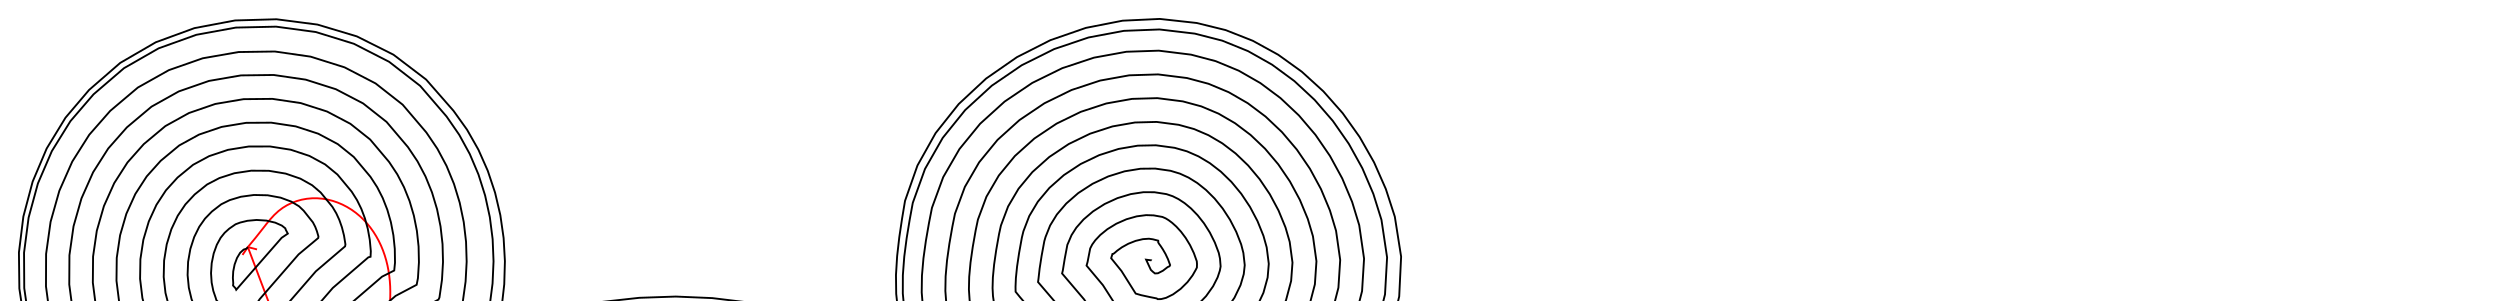 <svg x="0" y="0" width="2640.737" height="318.136" version="1.1" xmlns="http://www.w3.org/2000/svg" xmlns:xlink="http://www.w3.org/1999/xlink"><g fill="none" stroke="none" stroke-width="2" stroke-linecap="butt" stroke-linejoin="miter" stroke-miterlimit="10" stroke-dasharray="" stroke-dashoffset="0" font-family="sans-serif" font-weight="normal" font-size="12" text-anchor="start" mix-blend-mode="normal"><polyline points="343.287,803.085 419.695,948.354 420.827,951.341 424.061,959.619 429.15,972.167 435.849,987.96 443.913,1005.977 453.095,1025.195 463.151,1044.592 473.835,1063.144 484.9,1079.829 496.103,1093.624 504.444,1102.792 512.782,1112.259 521.17,1121.887 529.66,1131.539 538.304,1141.078 547.154,1150.365 556.263,1159.264 565.682,1167.636 575.465,1175.345 585.664,1182.253 596.557,1188.558 608.282,1194.505 620.676,1200.03 633.578,1205.071 646.826,1209.561 660.257,1213.438 673.71,1216.637 687.022,1219.093 700.032,1220.743 712.578,1221.523 726.031,1221.163 740.023,1219.497 754.378,1216.684 768.922,1212.886 783.48,1208.26 797.876,1202.969 811.935,1197.17 825.482,1191.024 838.343,1184.692 850.34,1178.332 861.289,1171.807 871.23,1164.874 880.333,1157.536 888.766,1149.798 896.698,1141.661 904.297,1133.129 911.732,1124.206 919.172,1114.894 926.786,1105.198 934.741,1095.12 944.24,1082.382 954.854,1066.846 966.094,1049.486 977.469,1031.279 988.49,1013.198 998.666,996.218 1007.508,981.315 1014.524,969.463 1019.225,961.637 1021.121,958.812 1094.16,823.837" stroke="#000000"></polyline><path d="M343.287,803.085c-0.233,-0.443 -0.233,-0.443 -0.233,-0.443c-3.858,-7.335 -8.086,-14.466 -12.537,-21.457c-4.451,-6.991 -9.043,-14.196 -10.506,-22.353c-1.055,-5.882 -0.335,-12.046 1.883,-17.594c2.218,-5.549 5.909,-10.477 10.498,-14.305c9.177,-7.656 21.725,-10.684 33.606,-9.397c11.881,1.287 23.093,6.624 32.525,13.963c9.432,7.34 17.192,16.626 23.998,26.449c13.611,19.647 23.791,41.825 40.049,59.346c8.129,8.761 17.809,16.282 28.92,20.682c11.111,4.4 23.738,5.508 35.088,1.766c7.852,-2.589 14.82,-7.268 21.694,-11.862c6.875,-4.593 13.851,-9.034 20.978,-13.224c0.431,-0.253 0.431,-0.253 0.431,-0.253" stroke="#ff0000"></path><g stroke="#ff0000"><line x1="343.287" y1="803.085" x2="569.681" y2="814.404"></line><polyline points="563.543,822.299 569.681,814.404 564.361,805.937"></polyline></g><polyline points="569.681,814.404 571.037,813.607 574.824,811.408 580.618,808.097 587.995,803.964 596.531,799.3 605.802,794.394 615.384,789.535 624.855,785.015 633.789,781.123 641.763,778.148 648.937,775.946 656.504,773.928 664.397,772.113 672.549,770.517 680.894,769.16 689.365,768.059 697.896,767.231 706.421,766.696 714.872,766.47 723.183,766.572 732.185,767.015 741.068,767.751 749.865,768.789 758.613,770.137 767.347,771.806 776.101,773.803 784.911,776.137 793.811,778.818 802.837,781.854 812.024,785.255 818.502,788.139 825.417,791.846 832.505,796.109 839.504,800.665 846.149,805.248 852.177,809.592 857.324,813.432 861.327,816.503 863.922,818.541 864.846,819.279" stroke="#000000"></polyline><path d="M864.846,819.279c0.391,0.312 0.391,0.312 0.391,0.312c6.557,5.24 12.571,11.113 18.208,17.332c2.818,3.109 5.678,6.218 9.018,8.759c3.34,2.541 7.259,4.506 11.444,4.81c3.916,0.285 7.896,-0.942 11.071,-3.252c3.175,-2.31 5.543,-5.667 6.814,-9.383c1.27,-3.715 1.459,-7.771 0.705,-11.624c-0.754,-3.853 -2.436,-7.503 -4.739,-10.683c-4.605,-6.36 -11.567,-10.726 -18.956,-13.387c-7.388,-2.661 -15.242,-3.742 -23.051,-4.565c-16.409,-1.73 -32.892,-2.661 -49.339,-3.992c-0.498,-0.04 -0.498,-0.04 -0.498,-0.04" stroke="#ff0000"></path><g stroke="#ff0000"><line x1="864.846" y1="819.279" x2="825.914" y2="793.566"></line><polyline points="835.214,789.892 825.914,793.566 826.185,803.563"></polyline></g><polygon points="267.562,829.221 261.816,797.664 260.067,766.352 261.797,735.297 266.491,704.513 273.631,674.011 282.701,643.805 293.184,613.908 304.562,584.333 316.319,555.093 327.938,526.199 300.741,531.144 273.089,532.839 245.309,531.415 217.725,527.004 190.662,519.738 164.445,509.747 139.4,497.163 115.851,482.117 94.123,464.74 74.542,445.165 53.097,413.438 36.962,378.967 26.094,342.507 20.454,304.814 20,266.642 24.692,228.745 34.488,191.878 49.349,156.797 69.232,124.256 94.098,95.01 127.037,66.416 164.555,44.645 205.398,29.705 248.313,21.605 292.048,20.354 335.347,25.961 376.959,38.435 415.629,57.785 450.104,84.02 479.13,117.149 493.358,137.037 505.389,158.205 515.246,180.443 522.948,203.541 528.517,227.288 531.975,251.472 533.343,275.884 532.642,300.312 529.894,324.547 525.119,348.377 561.575,335.757 598.903,325.883 636.876,318.807 675.265,314.58 713.842,313.255 752.377,314.883 790.642,319.518 828.409,327.211 865.449,338.015 901.534,351.981 881.634,349.021 861.263,348.472 840.855,350.345 820.843,354.652 801.66,361.403 783.738,370.611 767.512,382.287 753.415,396.441 741.879,413.085 733.337,432.231 728.033,426.576 722.248,420.593 716.047,414.374 709.495,408.009 702.657,401.591 695.599,395.211 688.385,388.961 681.081,382.932 673.753,377.217 666.464,371.905 655.543,366.736 639.283,362.498 618.825,359.543 595.305,358.222 569.863,358.887 543.636,361.888 517.763,367.579 493.383,376.309 471.632,388.431 453.651,404.296 431.295,430.653 413.183,459.654 399.219,490.788 389.308,523.545 383.352,557.414 381.256,591.885 382.924,626.447 388.26,660.59 397.166,693.803 409.548,725.575 397.387,717.264 382.405,712.06 365.529,709.957 347.685,710.944 329.8,715.015 312.801,722.159 297.615,732.369 285.168,745.636 276.388,761.952 272.201,781.307 271.825,785.833 271.394,790.365 270.92,794.923 270.417,799.526 269.9,804.195 269.381,808.949 268.874,813.809 268.393,818.794 267.951,823.925" stroke="#000000"></polygon><path d="M543.636,361.888c-0.497,0.057 -0.497,0.057 -0.497,0.057c-16.393,1.876 -32.775,3.851 -49.179,5.629c-49.306,5.343 -99.088,8.348 -147.345,19.79c-48.257,11.442 -95.683,32.115 -130.239,67.689c-17.278,17.787 -31.062,39.151 -38.897,62.678c-7.835,23.527 -9.583,49.233 -3.724,73.329c5.858,24.095 19.494,46.442 39.057,61.68c19.563,15.238 45.06,23.028 69.681,20.075c16.391,-1.966 32.169,-7.321 48.266,-10.985c0.488,-0.111 0.488,-0.111 0.488,-0.111" stroke="#ff0000"></path><g stroke="#ff0000"><line x1="543.636" y1="361.888" x2="331.246" y2="661.72"></line><polyline points="327.877,652.304 331.246,661.72 341.245,661.774"></polyline></g><polyline points="530.783,355.717 564.139,344.17 601.001,335.203 638.389,329.03 676.067,325.693 713.794,325.231 751.335,327.651 788.449,333.046 818.714,340.156 795.499,347.092 775.056,356.424 756.013,368.787 738.907,384.351 727.957,398.06 724.13,392.682 717.821,385.128 711.353,377.409 704.686,369.687 697.8,362.096 690.84,354.554 681.873,345.958 713.715,345.246 749.606,348.848 744.002,354.687 725.259,369.568 723.756,363.395 715.821,356.52" stroke="#000000"></polyline><path d="M530.783,355.717c-0.472,0.164 -0.472,0.164 -0.472,0.164c-7.965,2.757 -16.202,4.621 -24.53,5.921c-4.164,0.65 -8.356,1.342 -12.299,2.829c-3.943,1.487 -7.69,3.884 -9.948,7.442c-2.109,3.323 -2.75,7.504 -1.917,11.351c0.833,3.847 3.094,7.336 6.146,9.82c3.052,2.485 6.865,3.979 10.775,4.426c3.91,0.447 7.911,-0.133 11.607,-1.486c7.392,-2.706 13.396,-8.384 17.871,-14.86c4.475,-6.476 7.584,-13.777 10.71,-21.001c3.126,-7.224 6.337,-14.493 10.981,-20.849c4.644,-6.356 10.894,-11.81 18.419,-14.122c3.762,-1.156 7.796,-1.498 11.669,-0.794c3.873,0.704 7.573,2.474 10.42,5.192c2.846,2.718 4.804,6.396 5.279,10.303c0.475,3.907 -0.578,8.014 -3.025,11.096c-2.622,3.303 -6.624,5.269 -10.716,6.29c-4.092,1.021 -8.341,1.208 -12.555,1.357c-8.43,0.298 -16.836,1.174 -25.073,2.986c-0.488,0.107 -0.488,0.107 -0.488,0.107" stroke="#ff0000"></path><g stroke="#ff0000"><line x1="530.783" y1="355.717" x2="543.636" y2="361.888"></line><polyline points="534.92,366.79 543.636,361.888 542.011,352.021"></polyline></g><polyline points="360.498,522 354.862,554.054 350.903,591.695 350.95,629.707 354.932,667.641 354.795,674.556 342.378,673.156 317.429,676.504 323.674,657.132 336.485,631.388 335.995,660.639 331.246,661.72" stroke="#000000"></polyline><path d="M360.498,522c0.087,-0.492 0.087,-0.492 0.087,-0.492c2.858,-16.252 5.099,-32.621 8.573,-48.752c6.2,-28.791 17.538,-56.169 27.045,-84.043c9.507,-27.874 17.283,-56.945 15.933,-86.364c-0.675,-14.71 -3.674,-29.389 -9.642,-42.851c-5.968,-13.462 -14.968,-25.681 -26.607,-34.7c-11.64,-9.02 -25.963,-14.737 -40.675,-15.359c-14.712,-0.622 -29.734,4.013 -41.019,13.472c-6.332,5.307 -11.422,11.913 -16.481,18.444c-5.059,6.531 -10.232,12.974 -15.583,19.268c-0.324,0.381 -0.324,0.381 -0.324,0.381" stroke="#ff0000"></path><g stroke="#ff0000"><line x1="360.498" y1="522" x2="261.805" y2="261.002"></line><polyline points="271.495,263.47 261.805,261.002 256.171,269.265"></polyline></g><polyline points="267.474,827.574 262.023,797.64 260.484,766.352 262.42,735.362 267.31,704.671 274.64,674.28 283.894,644.193 294.558,614.413 306.121,584.947 318.07,555.797 331.305,523.454 300.462,528.844 273.077,530.306 245.597,528.682 218.344,524.106 191.642,516.712 165.815,506.636 141.187,494.019 118.085,478.998 96.828,461.717 77.85,442.435 57.015,411.215 41.379,377.285 30.927,341.431 25.616,304.399 25.4,266.942 30.231,229.818 40.05,193.785 54.794,159.595 74.389,127.988 98.793,99.656 131.023,71.996 167.565,51.069 207.344,36.774 249.126,29.133 291.657,28.156 333.668,33.841 373.855,46.261 410.981,65.244 443.854,90.716 471.696,123.042 485.059,142.344 496.271,162.803 505.385,184.262 512.426,206.522 517.414,229.379 520.372,252.624 521.322,276.048 520.288,299.436 517.3,322.575 510.155,356.39 487.795,364.001 463.587,377.059 443.465,394.307 419.462,422.011 399.918,452.58 384.78,485.391 373.942,519.884 367.285,555.519 364.695,591.782 366.066,628.166 371.304,664.177 378.847,693.789 366.152,691.819 345.108,692.599 324.015,697.005 303.625,705.157 284.83,717.331 286.142,708.305 293.34,679.271 302.467,650.234 313.056,621.213 324.627,592.226 336.685,563.282 363.771,496.977 298.003,508.536 272.973,509.679 247.774,507.997 222.725,503.596 198.159,496.589 174.413,487.114 151.822,475.319 130.716,461.363 111.412,445.418 94.908,428.357 76.376,400.23 62.339,369.306 53.112,336.491 48.572,302.554 48.696,268.24 53.432,234.315 62.69,201.545 76.347,170.668 94.26,142.372 116.432,117.116 145.645,92.462 178.355,74.095 214.167,61.562 251.917,54.978 290.34,54.411 328.126,59.84 363.985,71.145 396.725,88.123 425.333,110.561 450.371,139.945 461.987,157.097 471.669,175.207 479.538,194.274 485.596,214.125 489.846,234.572 492.288,255.414 492.933,276.435 491.799,297.416 488.915,318.13 485.05,334.71 475.753,337.474 446.634,353.094 422.463,373.71 395.588,404.573 373.708,438.603 356.827,474.943 295.237,485.699 272.857,486.526 250.214,484.822 227.624,480.659 205.43,474.137 183.984,465.383 163.633,454.549 144.716,441.818 127.544,427.389 113.738,412.818 97.706,388.128 85.388,360.532 77.191,331.129 73.169,300.577 73.344,269.613 77.68,239.015 86.07,209.558 98.346,181.97 114.31,156.886 134.029,134.532 160.067,112.649 188.882,96.556 220.75,85.478 254.581,79.645 289.098,79.202 322.948,84.133 354.819,94.255 383.563,109.246 408.332,128.778 430.91,155.371 441.053,170.483 449.463,186.404 456.327,203.263 461.628,220.916 465.343,239.188 467.454,257.88 467.956,276.776 466.859,295.647 464.19,314.258 463.187,316.434 432.391,332.961 404.894,356.481 375.698,390.044 351.96,427.004 339.623,453.153 292.269,461.197 272.734,461.838 252.799,460.26 232.785,456.497 213.05,450.61 193.961,442.727 175.883,433.008 159.161,421.65 144.105,408.881 132.97,396.946 119.383,375.829 108.696,351.659 101.553,325.704 98.068,298.575 98.308,271.003 102.251,243.778 109.773,217.683 120.662,193.434 134.659,171.616 151.898,152.218 174.72,133.159 199.582,119.389 227.446,109.801 257.292,104.746 287.832,104.441 317.673,108.878 345.477,117.806 370.143,130.784 390.988,147.361 411.046,171.116 419.674,184.154 426.796,197.833 432.646,212.435 437.185,227.842 440.366,243.893 442.151,260.394 442.519,277.123 441.471,293.846 440.11,300.805 417.928,312.517 387.062,338.993 355.518,375.304 329.905,415.242 322.235,430.956 289.263,436.373 272.609,436.824 255.419,435.374 238.014,432.016 220.763,426.795 204.051,419.819 188.258,411.248 173.74,401.297 160.8,390.222 152.34,380.961 141.194,363.454 132.125,342.74 126.016,320.256 123.045,296.567 123.326,272.397 126.852,248.546 133.481,225.809 142.96,204.89 154.983,186.327 169.736,169.874 189.341,153.624 210.254,142.161 234.12,134.05 259.993,129.759 286.572,129.58 312.422,133.513 336.181,141.243 356.794,152.207 373.744,165.837 391.306,186.763 398.439,197.733 404.28,209.186 409.122,221.547 412.903,234.723 415.553,248.567 417.014,262.89 417.248,277.468 416.429,285.731 403.576,292.229 369.365,321.637 335.49,360.676 308.016,403.569 304.977,408.925 286.279,411.734 272.484,411.997 258.019,410.673 243.205,407.716 228.423,403.144 214.076,397.055 200.561,389.614 188.241,381.052 177.417,371.651 171.629,365.043 162.924,351.125 155.479,333.849 150.414,314.823 147.971,294.564 148.305,273.788 151.426,253.309 157.177,233.931 165.258,216.345 175.296,201.031 187.565,187.521 203.956,174.08 220.921,164.924 240.792,158.289 262.693,154.761 285.312,154.724 307.166,158.169 326.872,164.712 343.419,173.674 356.456,184.361 371.503,202.46 377.122,211.363 381.664,220.589 385.48,230.703 388.485,241.642 390.586,253.271 391.705,265.404 391.42,271.213 389.121,271.796 351.531,304.148 315.296,345.925 288.886,387.062 283.338,387.451 272.362,387.513 260.585,386.299 248.33,383.722 235.995,379.763 224,374.523 212.755,368.173 202.63,360.962 193.926,353.201 190.816,349.208 184.566,338.845 178.768,324.984 174.79,309.395 172.919,292.558 173.353,275.183 176.115,258.094 181.027,242.105 187.741,227.897 195.841,215.903 205.632,205.403 218.794,194.849 231.772,188.078 247.592,182.992 265.45,180.291 284.024,180.418 301.792,183.382 317.346,188.731 329.72,195.659 338.737,203.347 351.191,218.56 355.243,225.354 358.435,232.302 361.178,240.116 363.367,248.759 364.885,258.112 364.521,260.218 333.632,286.595 295.012,331.109 274.016,363.485 272.239,362.935 263.163,361.811 253.483,359.597 243.611,356.247 233.983,351.855 225.034,346.581 217.136,340.711 210.585,334.582 210.198,333.213 206.45,326.429 202.34,316.01 199.456,303.902 198.157,290.529 198.685,276.594 201.076,262.932 205.134,250.368 210.462,239.569 216.569,230.907 223.841,223.426 233.733,215.759 242.685,211.367 254.43,207.831 268.222,205.955 282.727,206.276 296.377,208.785 307.728,212.978 315.864,217.896 320.779,222.589 330.566,234.909 332.982,239.589 334.755,244.241 336.359,249.729 336.13,251.436 315.4,268.715 274.31,315.988 260.47,336.719 258.603,335.629 251.195,332.831 243.946,329.232 237.297,325.017 231.648,320.451 228.514,316.912 227.751,314.343 225.326,307.26 223.566,298.533 222.913,288.539 223.621,277.983 225.733,267.711 229.027,258.558 233.058,251.178 237.29,245.906 242.137,241.536 248.838,236.901 253.789,235.061 261.419,233.22 271.071,232.341 281.387,233.008 290.749,235.189 297.694,238.275 301.354,241.182 301.906,242.81 304.041,246.764 297.522,251.182 253.892,301.074 249.517,306.114 248.889,304.633 246.177,301.611 246.384,299.243 245.988,293.54 246.362,286.654 247.837,279.332 250.364,272.486 253.669,267.004 257.349,263.658 260.411,262.642 261.805,261.002" stroke="#000000"></polyline><path d="M267.474,827.574c0.09,0.492 0.09,0.492 0.09,0.492c2.956,16.234 5.236,32.602 8.868,48.699c14.645,64.915 59.605,121.788 118.178,153.374c58.573,31.586 129.63,38.087 193.738,20.237c64.108,-17.85 120.887,-59.346 159.627,-113.454c38.74,-54.108 59.624,-120.31 61.734,-186.824c0.523,-16.492 0.21,-32.999 0.314,-49.499c0.003,-0.5 0.003,-0.5 0.003,-0.5" stroke="#ff0000"></path><g stroke="#ff0000"><line x1="267.474" y1="827.574" x2="810.026" y2="700.1"></line><polyline points="806.315,709.386 810.026,700.1 802.568,693.438"></polyline></g><polygon points="1094.39,730.495 1083.795,729.242 1072.574,730.04 1061.381,732.01 1050.869,734.272 1041.693,735.946 1034.505,736.152 1029.96,734.01 1028.71,728.642 1031.408,719.166 1038.71,704.704 1049.58,673.557 1056.881,641.339 1060.593,608.488 1060.698,575.444 1057.175,542.644 1050.006,510.527 1039.171,479.532 1024.65,450.096 1006.425,422.659 984.475,397.658 970.639,382.861 960.357,366.453 953.211,348.724 948.784,329.967 946.66,310.474 946.421,290.536 947.65,270.444 949.931,250.491 952.846,230.967 955.979,212.165 969.113,174.814 988.289,140.586 1012.713,109.857 1041.594,83.003 1074.14,60.399 1109.559,42.421 1147.058,29.445 1185.845,21.846 1225.128,20 1264.115,24.282 1294.559,31.763 1323.317,43.078 1350.228,57.871 1375.132,75.786 1397.866,96.467 1418.269,119.558 1436.179,144.702 1451.435,171.542 1463.876,199.724 1473.34,228.89 1480,271.127 1477.975,313.135 1468.093,354.038 1451.181,392.96 1428.067,429.024 1399.58,461.353 1366.547,489.07 1329.796,511.3 1290.154,527.165 1248.451,535.788 1234.09,536.733 1218.889,536.619 1203.19,535.629 1187.333,533.945 1171.659,531.75 1156.508,529.225 1142.221,526.553 1129.138,523.915 1117.6,521.495 1107.948,519.474 1125.782,550.487 1140.793,582.757 1153.112,616.089 1162.871,650.289 1170.203,685.162 1175.24,720.515 1178.114,756.154 1178.958,791.884 1177.902,827.51 1175.08,862.84 1169.127,845.996 1163.699,828.859 1158.425,811.839 1152.929,795.348 1146.838,779.795 1139.78,765.593 1131.379,753.151 1121.263,742.88 1109.058,735.191" stroke="#000000"></polygon><path d="M1109.058,735.191c-0.423,-0.267 -0.423,-0.267 -0.423,-0.267c-7.044,-4.438 -13.754,-9.379 -20.23,-14.611c-3.238,-2.616 -6.5,-5.225 -10.058,-7.386c-3.558,-2.161 -7.463,-3.869 -11.594,-4.387c-4.686,-0.588 -9.535,0.415 -13.678,2.682c-4.143,2.267 -7.576,5.77 -9.894,9.885c-2.318,4.115 -3.531,8.825 -3.644,13.546c-0.114,4.722 0.859,9.45 2.683,13.806c3.648,8.713 10.624,15.78 18.735,20.621c8.111,4.841 17.324,7.587 26.625,9.234c18.603,3.292 37.91,2.374 56.122,7.396c9.106,2.511 17.92,6.568 24.985,12.839c7.064,6.271 12.271,14.898 13.352,24.282c0.948,8.228 -1.146,16.471 -3.176,24.501c-2.03,8.03 -3.822,16.119 -5.228,24.281c-0.085,0.493 -0.085,0.493 -0.085,0.493" stroke="#ff0000"></path><g stroke="#ff0000"><line x1="1109.058" y1="735.191" x2="1173.549" y2="872.106"></line><polyline points="1163.695,870.407 1173.549,872.106 1178.516,863.426"></polyline></g><polyline points="1133.636,502.045 1122.18,499.641 1066.072,487.42 1060.654,470.518 1045.247,438.24 1025.667,407.927 1002.739,381.11 990.629,367.481 983.226,354.794 978.093,340.823 974.946,325.472 973.6,308.849 973.852,291.21 975.437,272.881 978.039,254.195 981.304,235.462 984.437,219.481 996.312,187.103 1013.444,157.47 1035.281,130.741 1061.167,107.304 1090.375,87.583 1122.111,71.993 1155.541,60.915 1189.811,54.673 1224.081,53.525 1258.194,57.738 1284.121,64.585 1308.492,74.672 1331.355,87.768 1352.588,103.613 1372.033,121.929 1389.508,142.405 1404.825,164.706 1417.801,188.471 1428.265,213.321 1435.751,237.893 1440.858,273.247 1438.743,307.501 1430.1,341.301 1415.433,373.896 1395.36,404.358 1370.643,431.707 1342.167,454.997 1310.894,473.372 1277.802,486.117 1242.637,492.916 1232.82,493.097 1220.443,492.542 1206.946,491.227 1192.833,489.263 1178.552,486.795 1164.507,483.985 1151.071,481.001 1138.58,478.011 1127.308,475.173 1085.013,465.844 1083.749,460.827 1066.958,425.742 1045.562,392.695 1021.268,364.321 1010.535,352.165 1005.585,343.394 1001.989,333.235 999.632,321.231 998.584,307.341 998.861,291.824 1000.35,275.065 1002.829,257.461 1005.999,239.363 1008.74,225.728 1019.18,197.436 1034.27,171.447 1053.681,147.769 1076.888,126.823 1103.223,109.097 1131.902,95.059 1162.064,85.112 1192.817,79.559 1223.299,78.599 1253.825,82.426 1276.519,88.488 1297.835,97.382 1317.961,108.983 1336.792,123.112 1354.158,139.547 1369.852,158.02 1383.656,178.212 1395.363,199.764 1404.789,222.285 1411.261,243.758 1415.649,274.612 1413.764,303.915 1406.184,333.283 1393.179,362.028 1375.222,389.172 1353.021,413.654 1327.48,434.469 1299.627,450.765 1270.517,461.907 1239.244,467.892 1232.087,467.89 1221.331,467.338 1209.072,466.092 1195.916,464.221 1182.377,461.848 1168.903,459.125 1155.888,456.211 1143.669,453.266 1132.492,450.44 1103.015,443.785 1088.518,413.332 1065.325,377.564 1039.68,347.638 1030.322,336.941 1027.82,332.059 1025.76,325.687 1024.197,317.01 1023.454,305.84 1023.765,292.436 1025.168,277.242 1027.531,260.717 1030.616,243.252 1032.976,231.958 1041.991,207.743 1055.051,185.395 1072.05,164.767 1092.588,146.315 1116.058,130.589 1141.686,118.11 1168.584,109.301 1195.823,104.445 1222.516,103.663 1249.458,107.097 1268.926,112.366 1287.194,120.061 1304.591,130.162 1321.03,142.569 1336.327,157.122 1350.25,173.592 1362.552,191.676 1373.003,211.018 1381.404,231.214 1386.873,249.6 1390.554,275.972 1388.907,300.346 1382.391,325.306 1371.049,350.226 1355.204,374.075 1335.509,395.713 1312.889,414.077 1288.439,428.315 1263.285,437.874 1235.876,443.06 1231.359,442.884 1222.212,442.344 1211.179,441.176 1198.97,439.405 1186.166,437.135 1173.257,434.505 1160.657,431.669 1148.706,428.779 1137.62,425.971 1120.051,421.81 1110.229,400.835 1085.22,362.332 1058.208,330.85 1050.228,321.625 1050.179,320.659 1049.656,318.099 1048.883,312.769 1048.438,304.333 1048.774,293.051 1050.081,279.426 1052.321,263.983 1055.311,247.153 1057.28,238.206 1064.858,218.076 1075.877,199.373 1090.458,181.801 1108.32,165.849 1128.921,152.127 1151.491,141.21 1175.119,133.543 1198.836,129.386 1221.731,128.791 1245.079,131.839 1261.307,136.322 1276.514,142.822 1291.168,151.425 1305.198,162.111 1318.411,174.781 1330.548,189.243 1341.334,205.214 1350.505,222.341 1357.856,240.205 1362.299,255.486 1365.249,277.343 1363.823,296.744 1358.364,317.251 1348.684,338.299 1334.958,358.807 1317.785,377.555 1298.111,393.423 1277.098,405.56 1255.949,413.496 1232.458,417.853 1230.62,417.483 1223.107,416.936 1213.323,415.828 1202.08,414.141 1190.027,411.958 1177.695,409.406 1165.522,406.631 1153.848,403.777 1142.86,400.971 1137.47,399.342 1132.445,388.047 1105.6,346.73 1077.208,313.634 1072.774,308.159 1072.7,302.869 1073.09,293.648 1074.331,281.553 1076.479,267.167 1079.404,250.958 1081.019,244.309 1087.221,228.18 1096.266,213.058 1108.487,198.486 1123.736,184.989 1141.53,173.24 1161.107,163.864 1181.53,157.326 1201.793,153.866 1220.961,153.465 1240.777,156.145 1253.821,159.865 1266.013,165.199 1277.964,172.339 1289.62,181.34 1300.767,192.171 1311.121,204.675 1320.386,218.579 1328.282,233.526 1334.584,249.091 1338,261.305 1340.216,278.699 1338.996,293.179 1334.561,309.271 1326.507,326.472 1314.863,343.654 1300.177,359.516 1283.416,372.885 1265.812,382.912 1248.642,389.211 1229.339,392.659 1223.983,392.087 1215.422,391.014 1205.127,389.386 1193.813,387.264 1182.052,384.765 1170.305,382.015 1158.91,379.164 1154.297,377.641 1153.934,375.677 1125.326,331.627 1096.475,297.941 1096.974,294.235 1098.166,283.643 1100.239,270.298 1103.117,254.704 1104.399,250.319 1109.258,238.138 1116.381,226.559 1126.302,214.971 1138.992,203.93 1154.026,194.165 1170.651,186.35 1187.903,180.968 1204.737,178.236 1220.193,178.066 1236.482,180.414 1246.334,183.407 1255.498,187.609 1264.709,193.336 1273.941,200.694 1282.98,209.702 1291.521,220.246 1299.233,232.075 1305.816,244.834 1311.03,258.085 1313.378,267.203 1314.819,280.074 1313.78,289.558 1310.378,301.163 1303.969,314.453 1294.436,328.249 1282.273,341.173 1268.47,351.997 1254.329,359.871 1241.205,364.497 1226.8,366.882 1224.892,366.286 1217.601,365.244 1208.292,363.671 1197.747,361.607 1186.58,359.156 1175.272,356.45 1170.078,354.81 1145.246,316.376 1121.874,288.873 1122.645,285.79 1124.634,273.513 1127.456,258.549 1128.389,256.486 1131.865,248.353 1136.991,240.392 1144.531,231.841 1154.583,223.288 1166.782,215.524 1180.381,209.273 1194.392,205.04 1207.73,203.019 1219.412,203.052 1232.123,205.047 1238.74,207.286 1244.839,210.325 1251.302,214.574 1258.116,220.227 1265.059,227.367 1271.797,235.914 1277.962,245.646 1283.24,256.196 1287.377,267.116 1288.668,273.121 1289.35,281.454 1288.508,285.929 1286.147,293.04 1281.393,302.413 1273.98,312.822 1264.347,322.808 1253.509,331.087 1242.837,336.812 1233.764,339.769 1224.572,341.032 1219.728,340.1 1211.38,338.585 1201.584,336.582 1190.996,334.184 1185.009,332.428 1165.033,301.227 1147.727,280.567 1148.798,276.697 1151.576,262.438 1153.733,258.234 1156.957,253.792 1162.216,248.206 1169.73,242.095 1179.192,236.304 1189.861,231.607 1200.723,228.527 1210.655,227.234 1218.649,227.5 1227.856,229.156 1231.305,230.664 1234.401,232.571 1238.161,235.389 1242.594,239.388 1247.465,244.708 1252.419,251.308 1257.072,258.974 1261.076,267.351 1264.166,275.979 1264.395,278.934 1264.276,282.639 1262.929,285.256 1259.736,290.863 1254.333,298.006 1247.112,305.151 1239.108,310.96 1231.763,314.591 1226.585,315.915 1222.804,315.988 1221.831,315.231 1214.437,313.747 1205.387,311.779 1199.644,310.118 1184.614,286.235 1173.703,272.755 1175.075,268.268 1175.847,268.227 1177.157,267.35 1180.118,264.773 1185.114,261.195 1191.836,257.477 1199.552,254.437 1207.215,252.612 1213.667,252.169 1217.86,252.78 1223.418,254.228 1223.521,255.142 1223.398,256.019 1224.228,257.46 1225.998,259.873 1228.385,263.514 1231.108,268.237 1233.766,273.843 1236,279.972 1235.324,281.254 1233.326,282.164 1228.388,285.968 1223.145,288.65 1219.983,288.844 1217.726,287.033 1215.641,285.058 1210.644,274.308 1216.249,275 1216.5,275.228" stroke="#000000"></polyline><path d="M1133.636,502.045c0.489,0.103 0.489,0.103 0.489,0.103c8.119,1.703 16.327,2.944 24.568,3.894c8.242,0.95 16.797,1.945 23.877,6.269c4.889,2.986 8.782,7.519 11.193,12.716c2.411,5.197 3.357,11.035 2.928,16.748c-0.857,11.426 -7.175,22.02 -15.826,29.533c-8.652,7.513 -19.478,12.171 -30.578,15.013c-11.1,2.843 -22.556,3.969 -33.954,5.145c-11.398,1.177 -22.851,2.424 -33.889,5.497c-11.039,3.073 -21.738,8.081 -30.069,15.947c-8.331,7.867 -14.107,18.817 -14.249,30.274c-0.071,5.729 1.27,11.497 4.052,16.505c2.783,5.008 7.024,9.229 12.144,11.798c7.417,3.721 16.039,3.94 24.335,4.141c8.295,0.201 16.583,0.699 24.823,1.673c0.497,0.059 0.497,0.059 0.497,0.059" stroke="#ff0000"></path><g stroke="#ff0000"><line x1="1133.636" y1="502.045" x2="1103.977" y2="677.361"></line><polyline points="1096.857,670.339 1103.977,677.361 1113.01,673.072"></polyline></g><polyline points="1094.45,730.223 1083.801,728.963 1072.506,729.488 1061.221,731.192 1050.653,733.182 1041.548,734.56 1034.855,734.474 1031.64,732.653 1031.004,728.698 1033.748,720.08 1041.272,705.792 1052.522,674.401 1060.173,641.896 1064.204,608.698 1064.587,575.242 1061.296,541.965 1054.293,509.304 1043.542,477.698 1029.003,447.59 1010.637,419.434 988.607,393.915 975.301,379.274 965.845,363.655 959.344,346.777 955.398,328.831 953.634,310.053 953.686,290.714 955.174,271.104 957.709,251.516 960.886,232.237 964.177,214.273 977.096,178.42 995.803,145.629 1019.569,116.201 1047.637,90.505 1079.23,68.922 1113.553,51.83 1149.795,39.6 1187.143,32.586 1224.781,31.119 1262.126,35.523 1291.007,42.93 1318.212,53.958 1343.653,68.287 1367.187,85.593 1388.661,105.54 1407.911,127.786 1424.771,151.98 1439.068,177.767 1450.649,204.774 1459.242,232.267 1465.18,271.929 1462.984,310.982 1453.443,349.127 1437.274,385.544 1415.234,419.346 1388.132,449.624 1356.824,475.481 1322.197,496.052 1285.15,510.533 1246.077,518.285 1233.568,518.787 1219.533,518.361 1204.757,517.108 1189.643,515.181 1174.573,512.747 1159.911,509.978 1146.01,507.052 1133.204,504.144 1121.808,501.417 1066.674,489.527 1106.956,560.256 1120.904,591.042 1132.314,622.889 1140.477,655.831 1146.312,689.371 1149.889,723.341 1149.364,733.202 1139.015,720.819 1121.623,708.222 1100.995,700.073 1084.558,696.556 1078.069,695.451 1084.027,683.437 1093.975,647.618 1100.074,610.775 1102.197,598.348 1111.589,629.665 1118.04,661.383 1119.644,686.368 1105.877,677.586 1103.977,677.361" stroke="#000000"></polyline><path d="M1094.45,730.223c0.497,0.059 0.497,0.059 0.497,0.059c7.796,0.922 15.718,1.239 23.445,-0.146c7.727,-1.384 15.197,-4.154 23.007,-4.943c7.266,-0.734 14.803,0.465 21.212,3.965c6.41,3.499 11.602,9.382 13.724,16.37c1.061,3.494 1.354,7.227 0.774,10.832c-0.58,3.605 -2.038,7.075 -4.269,9.965c-2.231,2.89 -5.238,5.189 -8.64,6.513c-3.403,1.325 -7.194,1.662 -10.762,0.884c-4.806,-1.048 -8.996,-4.017 -12.5,-7.469c-3.504,-3.453 -6.46,-7.411 -9.56,-11.23c-6.201,-7.638 -13.703,-14.118 -21.903,-19.554c-0.417,-0.276 -0.417,-0.276 -0.417,-0.276" stroke="#ff0000"></path><g stroke="#ff0000"><line x1="1094.45" y1="730.223" x2="1109.058" y2="735.191"></line><polyline points="1100.99,741.099 1109.058,735.191 1106.265,725.589"></polyline></g><polygon points="606.644,773.749 605.551,771.207 604.389,768.316 603.181,765.146 601.951,761.765 600.722,758.243 599.519,754.648 598.364,751.049 597.281,747.515 596.294,744.115 595.426,740.918 594.163,735.971 593.15,731.624 592.367,727.557 591.794,723.452 591.412,718.99 591.2,713.852 591.14,707.719 591.212,700.271 591.395,691.19 591.67,680.157 592.51,656.54 593.757,636.159 595.479,618.79 597.743,604.206 600.617,592.179 604.166,582.484 608.458,574.894 613.559,569.182 619.538,565.122 626.46,562.488 631.96,561.441 637.26,561.296 642.329,562.033 647.133,563.628 651.641,566.062 655.819,569.314 659.635,573.361 663.058,578.183 666.054,583.758 668.591,590.065 669.876,594.697 671.15,600.968 672.384,608.604 673.55,617.33 674.619,626.873 675.565,636.957 676.357,647.308 676.969,657.651 677.372,667.713 677.538,677.217 677.494,685.884 677.265,693.783 676.817,701.109 676.119,708.055 675.138,714.815 673.841,721.582 672.196,728.551 670.17,735.914 667.73,743.865 664.843,752.599 663.166,757.504 661.754,761.48 660.531,764.643 659.418,767.111 658.339,769 657.214,770.428 655.966,771.511 654.518,772.367 652.791,773.113 650.708,773.866 649.254,774.381 647.511,775.016 645.525,775.753 643.343,776.574 641.009,777.461 638.572,778.397 636.076,779.364 633.568,780.344 631.095,781.321 628.702,782.275 626.402,783.194 624.198,784.067 622.121,784.882 620.202,785.626 618.474,786.289 616.966,786.858 615.711,787.322 614.74,787.668 614.084,787.884 613.774,787.959 613.567,787.772 613.208,787.231 612.711,786.367 612.092,785.208 611.365,783.785 610.546,782.127 609.65,780.265 608.69,778.228 607.684,776.046" stroke="#000000"></polygon><path d="M622.121,784.882c-0.465,0.183 -0.465,0.183 -0.465,0.183c-5.049,1.981 -10.286,3.843 -15.71,3.794c-5.423,-0.049 -10.839,-2.085 -14.796,-5.795c-3.956,-3.71 -6.345,-8.885 -7.311,-14.222c-0.966,-5.337 -0.624,-10.814 -0.226,-16.223c9.565,-130.037 39.452,-258.259 84.38,-380.662c1.827,-4.976 3.719,-9.989 6.678,-14.387c2.959,-4.398 7.069,-8.126 12.016,-10.029c4.948,-1.903 10.574,-1.844 15.56,-0.043c4.986,1.8 9.19,5.225 13.196,8.696c0.378,0.327 0.378,0.327 0.378,0.327" stroke="#ff0000"></path><g stroke="#ff0000"><line x1="622.121" y1="784.882" x2="715.821" y2="356.52"></line><polyline points="722.598,363.874 715.821,356.52 706.593,360.373"></polyline></g><polyline points="606.873,773.648 605.782,771.111 604.854,768.134 603.886,764.884 602.9,761.427 601.917,757.835 600.964,754.174 600.063,750.516 599.237,746.931 598.51,743.493 597.906,740.265 596.913,735.3 596.179,730.979 595.685,727.007 595.401,723.046 595.299,718.744 595.363,713.746 595.576,707.718 595.918,700.341 596.372,691.303 596.918,680.316 598.026,656.806 599.536,636.623 601.505,619.556 603.978,605.432 606.973,594.094 610.455,585.389 614.33,579.102 618.511,574.837 623.138,572.035 628.654,570.237 632.856,569.726 636.757,569.904 640.276,570.702 643.486,572.068 646.46,574 649.251,576.536 651.865,579.731 654.273,583.632 656.421,588.267 658.232,593.574 658.958,597.317 659.812,603.035 660.685,610.33 661.514,618.809 662.254,628.145 662.871,638.038 663.331,648.192 663.613,658.314 663.689,668.106 663.533,677.304 663.174,685.64 662.636,693.125 661.901,699.905 660.943,706.192 659.739,712.223 658.254,718.25 656.439,724.523 654.243,731.279 651.613,738.73 648.49,747.101 646.555,751.716 644.938,755.245 643.941,756.875 642.957,756.861 640.969,757.22 638.772,757.67 636.393,758.194 633.871,758.781 631.25,759.416 628.566,760.073 625.868,760.744 624.491,760.904 624.664,760.378 623.92,757.423 623.139,754.216 622.354,750.85 621.596,747.41 620.889,743.984 620.26,740.659 619.74,737.529 619.337,734.621 618.552,730.016 618.085,726.319 617.905,723.319 617.908,720.514 618.026,717.304 618.246,713.164 618.584,707.716 619.042,700.685 619.611,691.827 620.284,681.023 621.508,657.942 623.108,638.512 625.108,622.556 627.485,610.057 630.101,601.065 632.589,595.615 634.361,593.458 635.662,595.175 636.395,597.64 637.08,600.738 637.038,602.578 637.382,607.123 637.856,613.699 638.304,621.66 638.658,630.573 638.852,640.083 638.903,649.849 638.718,659.548 638.256,668.837 637.544,677.465 636.505,685.185 635.12,691.886 634.764,697.714" stroke="#000000"></polyline><path d="M606.873,773.648c0.198,0.459 0.198,0.459 0.198,0.459c3.265,7.592 6.291,15.283 9.167,23.03c2.875,7.748 5.765,15.594 10.39,22.443c7.64,11.315 20.306,19.265 33.898,20.552c6.796,0.643 13.751,-0.34 20.068,-2.927c6.317,-2.587 11.981,-6.782 16.226,-12.127c4.245,-5.346 7.054,-11.836 7.955,-18.603c0.901,-6.767 -0.12,-13.791 -2.992,-19.983c-2.872,-6.193 -7.597,-11.526 -13.445,-15.047c-5.848,-3.521 -12.801,-5.204 -19.605,-4.655c-8.257,0.665 -15.924,4.364 -23.388,7.956c-7.464,3.592 -15.035,6.959 -22.757,9.957c-0.466,0.181 -0.466,0.181 -0.466,0.181" stroke="#ff0000"></path><g stroke="#ff0000"><line x1="606.873" y1="773.648" x2="622.121" y2="784.882"></line><polyline points="612.644,788.074 622.121,784.882 622.362,774.884"></polyline></g><polygon points="821.751,792.095 821.011,791.694 819.83,791.153 818.252,790.489 816.325,789.719 814.093,788.861 811.603,787.932 808.9,786.949 806.029,785.93 803.038,784.892 799.97,783.852 781.243,777.579 778.249,767.023 775.084,754.635 772.464,741.749 770.394,728.419 768.875,714.698 767.91,700.641 767.501,686.3 767.652,671.731 768.365,656.985 769.642,642.117 771.486,627.181 773.375,614.523 775.197,603.726 777.013,594.625 778.883,587.06 780.868,580.867 783.027,575.885 785.421,571.95 788.111,568.9 791.156,566.573 794.616,564.806 797.633,563.761 801,562.972 804.613,562.436 808.369,562.151 812.165,562.115 815.899,562.324 819.467,562.778 822.766,563.472 825.693,564.406 828.145,565.577 832.61,569.162 836.565,574.37 840.021,581.247 842.985,589.842 845.469,600.201 847.48,612.371 849.029,626.401 850.126,642.337 850.779,660.226 850.998,680.117 850.987,691.286 850.928,700.58 850.796,708.299 850.566,714.743 850.214,720.21 849.715,724.999 849.044,729.41 848.177,733.741 847.089,738.292 845.755,743.362 843.854,750.084 841.758,756.932 839.539,763.717 837.27,770.249 835.023,776.337 832.87,781.793 830.884,786.425 829.138,790.044 827.703,792.46 826.652,793.484 826.313,793.552 825.914,793.566 825.463,793.53 824.972,793.446 824.451,793.316 823.909,793.145 823.358,792.934 822.808,792.687 822.269,792.406" stroke="#000000"></polygon><path d="M825.914,793.566c-0.5,0.018 -0.5,0.018 -0.5,0.018c-14.595,0.528 -29.301,1.39 -43.74,-0.798c-5.153,-0.781 -10.239,-1.975 -15.404,-2.677c-5.165,-0.702 -10.472,-0.902 -15.544,0.299c-5.072,1.2 -9.919,3.915 -12.942,8.16c-1.512,2.123 -2.542,4.602 -2.872,7.187c-0.33,2.585 0.055,5.273 1.196,7.616c1.006,2.066 2.574,3.83 4.404,5.22c1.829,1.39 3.916,2.417 6.081,3.187c4.33,1.539 8.937,2.088 13.486,2.734c9.099,1.291 17.935,4.051 26.182,8.104c0.449,0.221 0.449,0.221 0.449,0.221" stroke="#ff0000"></path><g stroke="#ff0000"><line x1="825.914" y1="793.566" x2="786.709" y2="832.836"></line><polyline points="784.964,822.989 786.709,832.836 796.558,834.564"></polyline></g><polyline points="821.902,791.831 821.147,791.421 820.075,790.595 818.6,789.643 816.77,788.584 814.634,787.432 812.238,786.208 809.626,784.926 806.846,783.603 803.94,782.26 800.962,780.908 784.05,774.901 781.881,766.044 779.075,753.72 776.828,740.967 775.123,727.79 773.968,714.242 773.364,700.376 773.319,686.248 773.824,671.912 774.882,657.422 776.499,642.835 778.675,628.161 780.898,615.719 783.046,605.171 785.157,596.444 787.268,589.437 789.375,584.065 791.439,580.241 793.363,577.797 795.097,576.394 796.817,575.557 798.92,574.908 800.789,574.662 803.199,574.486 805.959,574.46 808.901,574.616 811.867,574.967 814.693,575.51 817.202,576.217 819.186,577.028 820.381,577.819 821.937,579.551 823.629,582.436 825.628,587.313 827.62,594.322 829.394,603.452 830.838,614.664 831.898,627.935 832.548,643.262 832.78,660.654 832.585,680.209 832.164,691.217 831.697,700.354 831.153,707.781 830.523,713.74 829.8,718.489 828.957,722.34 828.002,725.705 826.867,729.062 825.481,732.868 823.816,737.375 821.586,743.528 819.178,749.785 816.641,755.996 814.068,761.937 813.535,761.908 811.365,760.615 808.336,759.026 803.222,756.74 801.686,748.536 799.863,736.839 798.549,724.675 797.73,712.111 797.44,699.207 797.661,686.027 798.394,672.632 799.66,659.085 801.491,645.45 803.882,631.597 806.35,619.765 808.759,609.905 810.62,604.454 812.088,617.247 812.592,629.665 812.671,644.308 812.285,661.14 811.409,680.316 810.083,691.136 810.026,700.1" stroke="#000000"></polyline><path d="M821.902,791.831c0.44,0.238 0.44,0.238 0.44,0.238c7.293,3.952 14.799,7.493 22.419,10.769c7.621,3.276 15.521,6.679 21.1,12.818c4.727,5.202 7.357,12.189 7.554,19.215c0.198,7.026 -1.98,14.05 -5.847,19.92c-3.867,5.87 -9.377,10.594 -15.622,13.819c-6.245,3.225 -13.207,4.976 -20.222,5.426c-14.029,0.901 -27.982,-3.337 -40.552,-9.631c-12.57,-6.293 -23.997,-14.605 -35.627,-22.501c-11.63,-7.897 -23.66,-15.48 -36.946,-20.073c-13.286,-4.593 -28.067,-6.015 -41.381,-1.503c-6.657,2.256 -12.851,5.985 -17.723,11.051c-4.872,5.066 -8.386,11.488 -9.704,18.392c-1.318,6.904 -0.382,14.271 2.912,20.481c3.293,6.21 8.977,11.177 15.676,13.307c3.956,1.258 8.168,1.539 12.316,1.354c4.147,-0.185 8.261,-0.818 12.361,-1.466c8.201,-1.295 16.451,-2.281 24.74,-2.763c0.499,-0.029 0.499,-0.029 0.499,-0.029" stroke="#ff0000"></path><g stroke="#ff0000"><line x1="821.902" y1="791.831" x2="718.295" y2="880.655"></line><polyline points="717.318,870.703 718.295,880.655 727.982,883.141"></polyline></g><polygon points="676.16,942.737 664.245,939.627 653.457,936.076 643.797,932.084 635.271,927.656 627.881,922.794 621.63,917.5 616.523,911.776 612.562,905.626 609.75,899.051 608.092,892.055 607.98,883.152 610.135,874.063 614.361,864.98 620.461,856.091 628.238,847.587 637.496,839.657 648.037,832.491 659.665,826.28 672.182,821.213 685.393,817.48 695.189,815.657 704.954,814.564 714.729,814.208 724.552,814.594 734.462,815.728 744.5,817.617 754.704,820.266 765.114,823.682 775.769,827.87 786.709,832.836 791.366,835.125 795.409,837.208 798.912,839.142 801.952,840.98 804.604,842.777 806.943,844.588 809.045,846.467 810.985,848.469 812.84,850.647 814.683,853.058 817.056,856.498 819.29,860.129 821.359,863.887 823.237,867.707 824.898,871.526 826.315,875.278 827.463,878.9 828.315,882.327 828.845,885.496 829.028,888.342 828.462,892.969 826.842,897.942 824.284,903.126 820.904,908.386 816.817,913.587 812.14,918.594 806.989,923.271 801.48,927.484 795.729,931.097 789.851,933.976 781.479,936.86 771.261,939.389 759.64,941.529 747.059,943.245 733.958,944.504 720.782,945.27 707.971,945.511 695.969,945.192 685.218,944.279" stroke="#000000"></polygon><path d="M786.709,832.836c0.455,0.207 0.455,0.207 0.455,0.207c7.551,3.428 14.907,7.265 22.126,11.347c7.218,4.082 14.694,8.306 22.948,9.114c7.013,0.686 14.215,-1.329 20.004,-5.346c5.79,-4.017 10.159,-9.975 12.5,-16.621c2.341,-6.647 2.68,-13.948 1.222,-20.842c-1.457,-6.894 -4.681,-13.377 -9.093,-18.871c-8.825,-10.989 -22.167,-17.776 -35.998,-20.483c-13.831,-2.708 -28.169,-1.605 -42.001,1.099c-27.663,5.41 -54.284,17.177 -82.464,17.818c-14.09,0.321 -28.51,-2.313 -40.641,-9.487c-6.065,-3.587 -11.5,-8.287 -15.711,-13.938c-4.211,-5.65 -7.178,-12.26 -8.339,-19.21c-1.363,-8.157 -0.318,-16.504 0.69,-24.712c1.008,-8.209 1.823,-16.441 2.327,-24.696c0.03,-0.499 0.03,-0.499 0.03,-0.499" stroke="#ff0000"></path><g stroke="#ff0000"><line x1="786.709" y1="832.836" x2="634.764" y2="697.714"></line><polyline points="644.494,695.405 634.764,697.714 633.607,707.647"></polyline></g><polyline points="676.235,942.388 664.346,939.285 653.705,935.405 644.25,931.112 635.995,926.422 628.953,921.362 623.13,915.961 618.519,910.258 615.094,904.281 612.814,898.041 611.658,891.615 611.914,883.587 614.205,875.476 618.408,867.288 624.386,859.208 631.971,851.443 640.972,844.204 651.183,837.694 662.393,832.111 674.384,827.642 687.021,824.443 696.293,823.08 705.535,822.405 714.717,822.428 723.895,823.146 733.127,824.562 742.472,826.684 751.986,829.523 761.723,833.094 771.731,837.411 782.131,842.524 786.388,845.014 790.028,847.292 793.013,849.348 795.4,851.209 797.264,852.904 798.714,854.477 799.886,856.004 800.935,857.599 801.997,859.398 803.123,861.458 804.785,864.497 806.325,867.681 807.734,870.982 808.973,874.311 810.002,877.573 810.788,880.666 811.301,883.465 811.517,885.816 811.438,887.506 811.101,887.825 810.597,889.006 809.597,890.921 807.782,893.792 805.174,897.19 801.89,900.792 798.086,904.34 793.937,907.618 789.648,910.442 785.454,912.649 781.609,914.129 775.294,915.921 766.586,917.704 756.075,919.27 744.415,920.495 732.17,921.307 719.873,921.66 708.065,921.514 697.325,920.861 688.344,919.729 681.444,918.182 671.449,915.193 662.439,911.84 654.857,908.309 648.732,904.708 644.051,901.182 640.741,897.889 638.627,894.959 637.44,892.416 636.867,890.113 636.875,888.506 637.227,886.385 638.226,883.816 640.476,879.878 644.28,875.004 649.645,869.699 656.415,864.407 664.352,859.476 673.191,855.191 682.651,851.776 692.833,849.299 700.054,848.352 707.425,847.92 714.68,848.046 721.931,848.722 729.289,849.958 736.86,851.78 744.733,854.234 752.982,857.358 761.666,861.198 771.081,865.907 774.742,868.149 777.813,870.185 780.004,871.855 781.347,873.146 781.937,874.05 781.968,874.6 781.707,874.936 781.456,875.296 781.451,875.978 781.692,877.029 782.504,879.021 783.252,881.121 783.958,883.362 784.542,885.62 781.854,887.877 779.042,889.755 776.297,891.212 773.983,892.051 772.501,892.197 768.527,893.015 761.52,894.213 752.247,895.368 741.6,896.259 730.28,896.788 718.919,896.867 708.162,896.474 698.732,895.598 691.573,894.363 686.877,892.93 678.832,890.15 671.622,887.065 666.779,884.291 670.162,882.39 676.281,879.206 683.152,876.48 690.444,874.527 698.447,873.305 703.772,873.331 709.339,873.756 714.642,874.7 719.825,876.155 725.029,878.148 727.16,880.139 718.295,880.655" stroke="#000000"></polyline><path d="M676.235,942.388c0.484,0.126 0.484,0.126 0.484,0.126c8.018,2.093 16.134,3.78 24.296,5.211c8.162,1.431 16.571,2.901 23.6,7.291c4.421,2.761 8.11,6.649 10.78,11.126c2.67,4.477 4.329,9.533 4.997,14.703c1.336,10.339 -1.31,20.95 -6.246,30.132c-9.873,18.365 -27.891,30.623 -44.851,42.752c-8.48,6.064 -16.893,12.303 -24.261,19.679c-7.368,7.375 -13.701,15.969 -17.35,25.735c-3.649,9.766 -4.466,20.784 -1.068,30.64c1.699,4.928 4.434,9.515 8.081,13.239c3.648,3.724 8.215,6.568 13.214,8.044c7.952,2.347 16.464,1.29 24.692,0.267c8.228,-1.023 16.49,-1.771 24.775,-2.074c0.5,-0.018 0.5,-0.018 0.5,-0.018" stroke="#ff0000"></path><g stroke="#ff0000"><line x1="676.235" y1="942.388" x2="717.877" y2="1149.239"></line><polyline points="708.714,1145.233 717.877,1149.239 724.775,1142"></polyline></g><polygon points="681.505,1217.48 666.514,1213.92 651.679,1209.646 637.075,1204.625 622.777,1198.829 608.861,1192.228 595.404,1184.791 582.479,1176.488 570.164,1167.291 558.533,1157.167 547.663,1146.088 535.671,1133.671 523.888,1121.009 512.393,1108.071 501.266,1094.823 490.588,1081.235 480.438,1067.273 470.897,1052.906 462.043,1038.102 453.958,1022.828 446.722,1007.052 444.075,1001.232 441.405,995.417 438.732,989.601 436.076,983.775 433.458,977.933 430.896,972.068 428.412,966.173 426.026,960.241 423.756,954.264 421.624,948.236 429.149,953.867 436.507,959.759 443.744,965.842 450.911,972.047 458.053,978.303 465.22,984.542 472.458,990.694 479.817,996.689 487.343,1002.457 495.084,1007.929 511.726,1018.913 528.986,1028.837 546.794,1037.738 565.078,1045.654 583.769,1052.623 602.795,1058.682 622.086,1063.869 641.571,1068.222 661.179,1071.777 680.84,1074.573 699.552,1075.702 718.301,1076.209 737.065,1076.104 755.823,1075.398 774.556,1074.102 793.243,1072.226 811.862,1069.781 830.394,1066.778 848.816,1063.228 867.11,1059.14 878.401,1056.203 889.574,1052.77 900.572,1048.809 911.335,1044.289 921.803,1039.181 931.919,1033.453 941.623,1027.075 950.856,1020.016 959.559,1012.245 967.672,1003.732 975.114,996.501 982.498,989.191 989.768,981.763 996.863,974.181 1003.725,966.407 1010.295,958.406 1016.515,950.139 1022.325,941.57 1027.667,932.662 1032.481,923.378 1034.114,920.701 1034.579,920.464 1034.097,922.198 1032.885,925.432 1031.162,929.699 1029.147,934.528 1027.059,939.45 1025.116,943.996 1023.537,947.696 1022.541,950.081 1015.237,966.647 1007.908,983.251 1000.443,999.816 992.732,1016.264 984.663,1032.518 976.127,1048.5 967.013,1064.134 957.211,1079.341 946.609,1094.045 935.097,1108.168 928.124,1116.908 920.947,1125.523 913.532,1133.944 905.845,1142.102 897.851,1149.928 889.515,1157.353 880.803,1164.307 871.679,1170.723 862.11,1176.53 852.06,1181.66 836.354,1189.858 820.206,1197.455 803.669,1204.292 786.798,1210.208 769.644,1215.046 752.261,1218.646 734.702,1220.848 717.021,1221.494 699.271,1220.425" stroke="#000000"></polygon><polyline points="681.546,1217.276 666.567,1213.719 651.805,1209.246 637.296,1204.035 623.117,1198.056 609.345,1191.285 596.059,1183.692 583.334,1175.255 571.247,1165.948 559.869,1155.749 549.222,1144.571 537.416,1132.016 525.838,1119.235 514.565,1106.194 503.679,1092.863 493.258,1079.216 483.382,1065.227 474.131,1050.867 465.585,1036.108 457.821,1020.922 450.859,1005.163 448.433,999.241 445.982,993.315 443.535,987.403 441.115,981.497 438.745,975.594 436.442,969.689 435.709,967.301 439.5,970.817 446.45,977.168 453.42,983.609 460.46,990.076 467.624,996.503 474.967,1002.825 482.549,1008.968 490.376,1014.822 507.203,1026.247 524.785,1036.662 542.929,1046.032 561.56,1054.391 580.606,1061.78 599.99,1068.238 619.641,1073.807 639.488,1078.521 659.458,1082.424 679.726,1085.59 699.057,1087.038 718.176,1087.839 737.322,1088.016 756.474,1087.583 775.611,1086.547 794.713,1084.922 813.759,1082.718 832.728,1079.942 851.599,1076.604 870.39,1072.711 882.293,1069.93 894.185,1066.594 905.976,1062.675 917.609,1058.125 929.025,1052.898 940.164,1046.951 950.957,1040.23 961.336,1032.693 968.996,1026.283 961.21,1040.172 952.172,1055.031 942.558,1069.346 932.276,1083.052 920.79,1096.63 913.623,1105.085 906.483,1113.135 899.206,1120.895 891.771,1128.293 884.162,1135.269 876.362,1141.758 868.359,1147.708 860.133,1153.067 851.665,1157.8 842.069,1162.303 826.517,1170.024 811.119,1176.879 795.521,1182.946 779.806,1188.084 764.052,1192.151 748.341,1195.034 732.744,1196.62 717.314,1196.81 702.078,1195.518 686.522,1192.562 673.064,1188.983 659.555,1184.702 646.375,1179.776 633.602,1174.196 621.314,1167.947 609.58,1161.03 598.468,1153.428 588.034,1145.14 578.322,1136.16 568.611,1125.697 557.176,1113.284 546.106,1100.806 535.418,1088.179 525.195,1075.381 515.505,1062.397 510.363,1054.627 513.82,1057.088 533.075,1067.178 552.793,1076.169 572.891,1084.115 593.293,1091.057 613.925,1097.043 634.713,1102.129 655.587,1106.359 677.27,1109.886 697.985,1111.575 717.911,1112.552 737.859,1112.88 757.809,1112.576 777.739,1111.644 797.631,1110.113 817.464,1107.984 837.218,1105.261 856.872,1101.953 876.514,1098.048 889.453,1095.179 893.501,1094.438 889.452,1098.548 882.512,1105.688 875.541,1112.371 868.533,1118.532 861.482,1124.115 854.407,1129.096 847.306,1133.452 840.164,1137.177 831.162,1141.175 815.871,1148.557 801.36,1154.783 786.834,1160.187 772.403,1164.659 758.176,1168.094 744.252,1170.397 730.715,1171.509 717.615,1171.392 704.95,1170.033 691.624,1167.221 679.689,1163.76 667.478,1159.607 655.687,1154.893 644.393,1149.64 633.691,1143.815 623.628,1137.482 614.255,1130.658 605.62,1123.342 599.256,1116.882 608.256,1120.087 629.944,1125.708 651.693,1130.445 674.774,1134.569 696.885,1136.767 717.636,1138.221 738.424,1139.031 759.231,1139.21 780.042,1138.814 788.698,1139.038 779.69,1141.474 766.137,1144.832 753.003,1146.913 728.882,1148.837 717.877,1149.239" stroke="#000000"></polyline><path d="M681.546,1217.276c0.486,0.116 0.486,0.116 0.486,0.116c4.588,1.089 9.237,2.086 13.952,2.123c4.715,0.036 9.421,-0.877 13.828,-2.555c4.407,-1.678 8.495,-4.078 12.563,-6.463c4.068,-2.385 8.201,-4.77 12.732,-6.076c4.683,-1.35 9.712,-1.48 14.458,-0.371c4.746,1.109 9.197,3.455 12.792,6.746c3.595,3.291 6.324,7.519 7.84,12.151c1.516,4.632 1.814,9.657 0.852,14.434c-0.961,4.778 -3.18,9.297 -6.375,12.977c-3.195,3.68 -7.358,6.512 -11.956,8.128c-4.598,1.616 -9.619,2.012 -14.412,1.132c-4.793,-0.88 -9.348,-3.032 -13.067,-6.181c-3.691,-3.124 -6.512,-7.132 -9.233,-11.129c-2.721,-3.998 -5.418,-8.04 -8.714,-11.578c-3.296,-3.538 -7.197,-6.525 -11.538,-8.656c-4.341,-2.131 -9.058,-3.361 -13.763,-4.478c-0.486,-0.116 -0.486,-0.116 -0.486,-0.116" stroke="#ff0000"></path><g stroke="#ff0000"><line x1="681.546" y1="1217.276" x2="681.505" y2="1217.48"></line><polyline points="674.607,1210.24 681.505,1217.48 690.668,1213.474"></polyline></g><polyline points="265.82,842.235 269.391,875.922 275.502,909.231 284.076,941.997 295.033,974.053 308.296,1005.231 323.786,1035.365 341.425,1064.287 361.134,1091.831 382.836,1117.829 406.451,1142.116 431.863,1164.516 458.891,1184.921 487.365,1203.26 517.115,1219.464 547.97,1233.462 579.759,1245.185 612.312,1254.563 645.458,1261.524 679.026,1266.001 712.847,1267.921 746.05,1267.277 779.105,1264.172 811.849,1258.664 844.118,1250.812 875.748,1240.676 906.577,1228.313 936.44,1213.783 965.175,1197.145 992.616,1178.457 1018.602,1157.779 1042.959,1135.205 1065.568,1110.891 1086.345,1084.991 1105.208,1057.658 1122.074,1029.043 1136.86,999.301 1149.484,968.583 1159.862,937.043 1167.911,904.833 1173.549,872.106" stroke="#000000"></polyline><path d="M265.82,842.235c-0.053,-0.497 -0.053,-0.497 -0.053,-0.497c-0.511,-4.818 -0.914,-9.719 -0.001,-14.477c0.913,-4.758 3.146,-9.275 6.492,-12.779c3.346,-3.504 7.698,-5.947 12.298,-7.47c4.6,-1.523 9.433,-2.181 14.237,-2.815c255.093,-33.695 514,-53.615 769.536,-23.465c5.288,0.624 10.629,1.299 15.616,3.168c4.986,1.869 9.583,5.03 12.57,9.439c2.987,4.409 4.191,9.938 3.527,15.221c-0.664,5.284 -3.108,10.154 -5.642,14.838c-0.238,0.44 -0.238,0.44 -0.238,0.44" stroke="#ff0000"></path><g stroke="#ff0000"><line x1="265.82" y1="842.235" x2="1094.16" y2="823.837"></line><polyline points="1088.608,832.154 1094.16,823.837 1088.244,815.775"></polyline></g></g></svg>